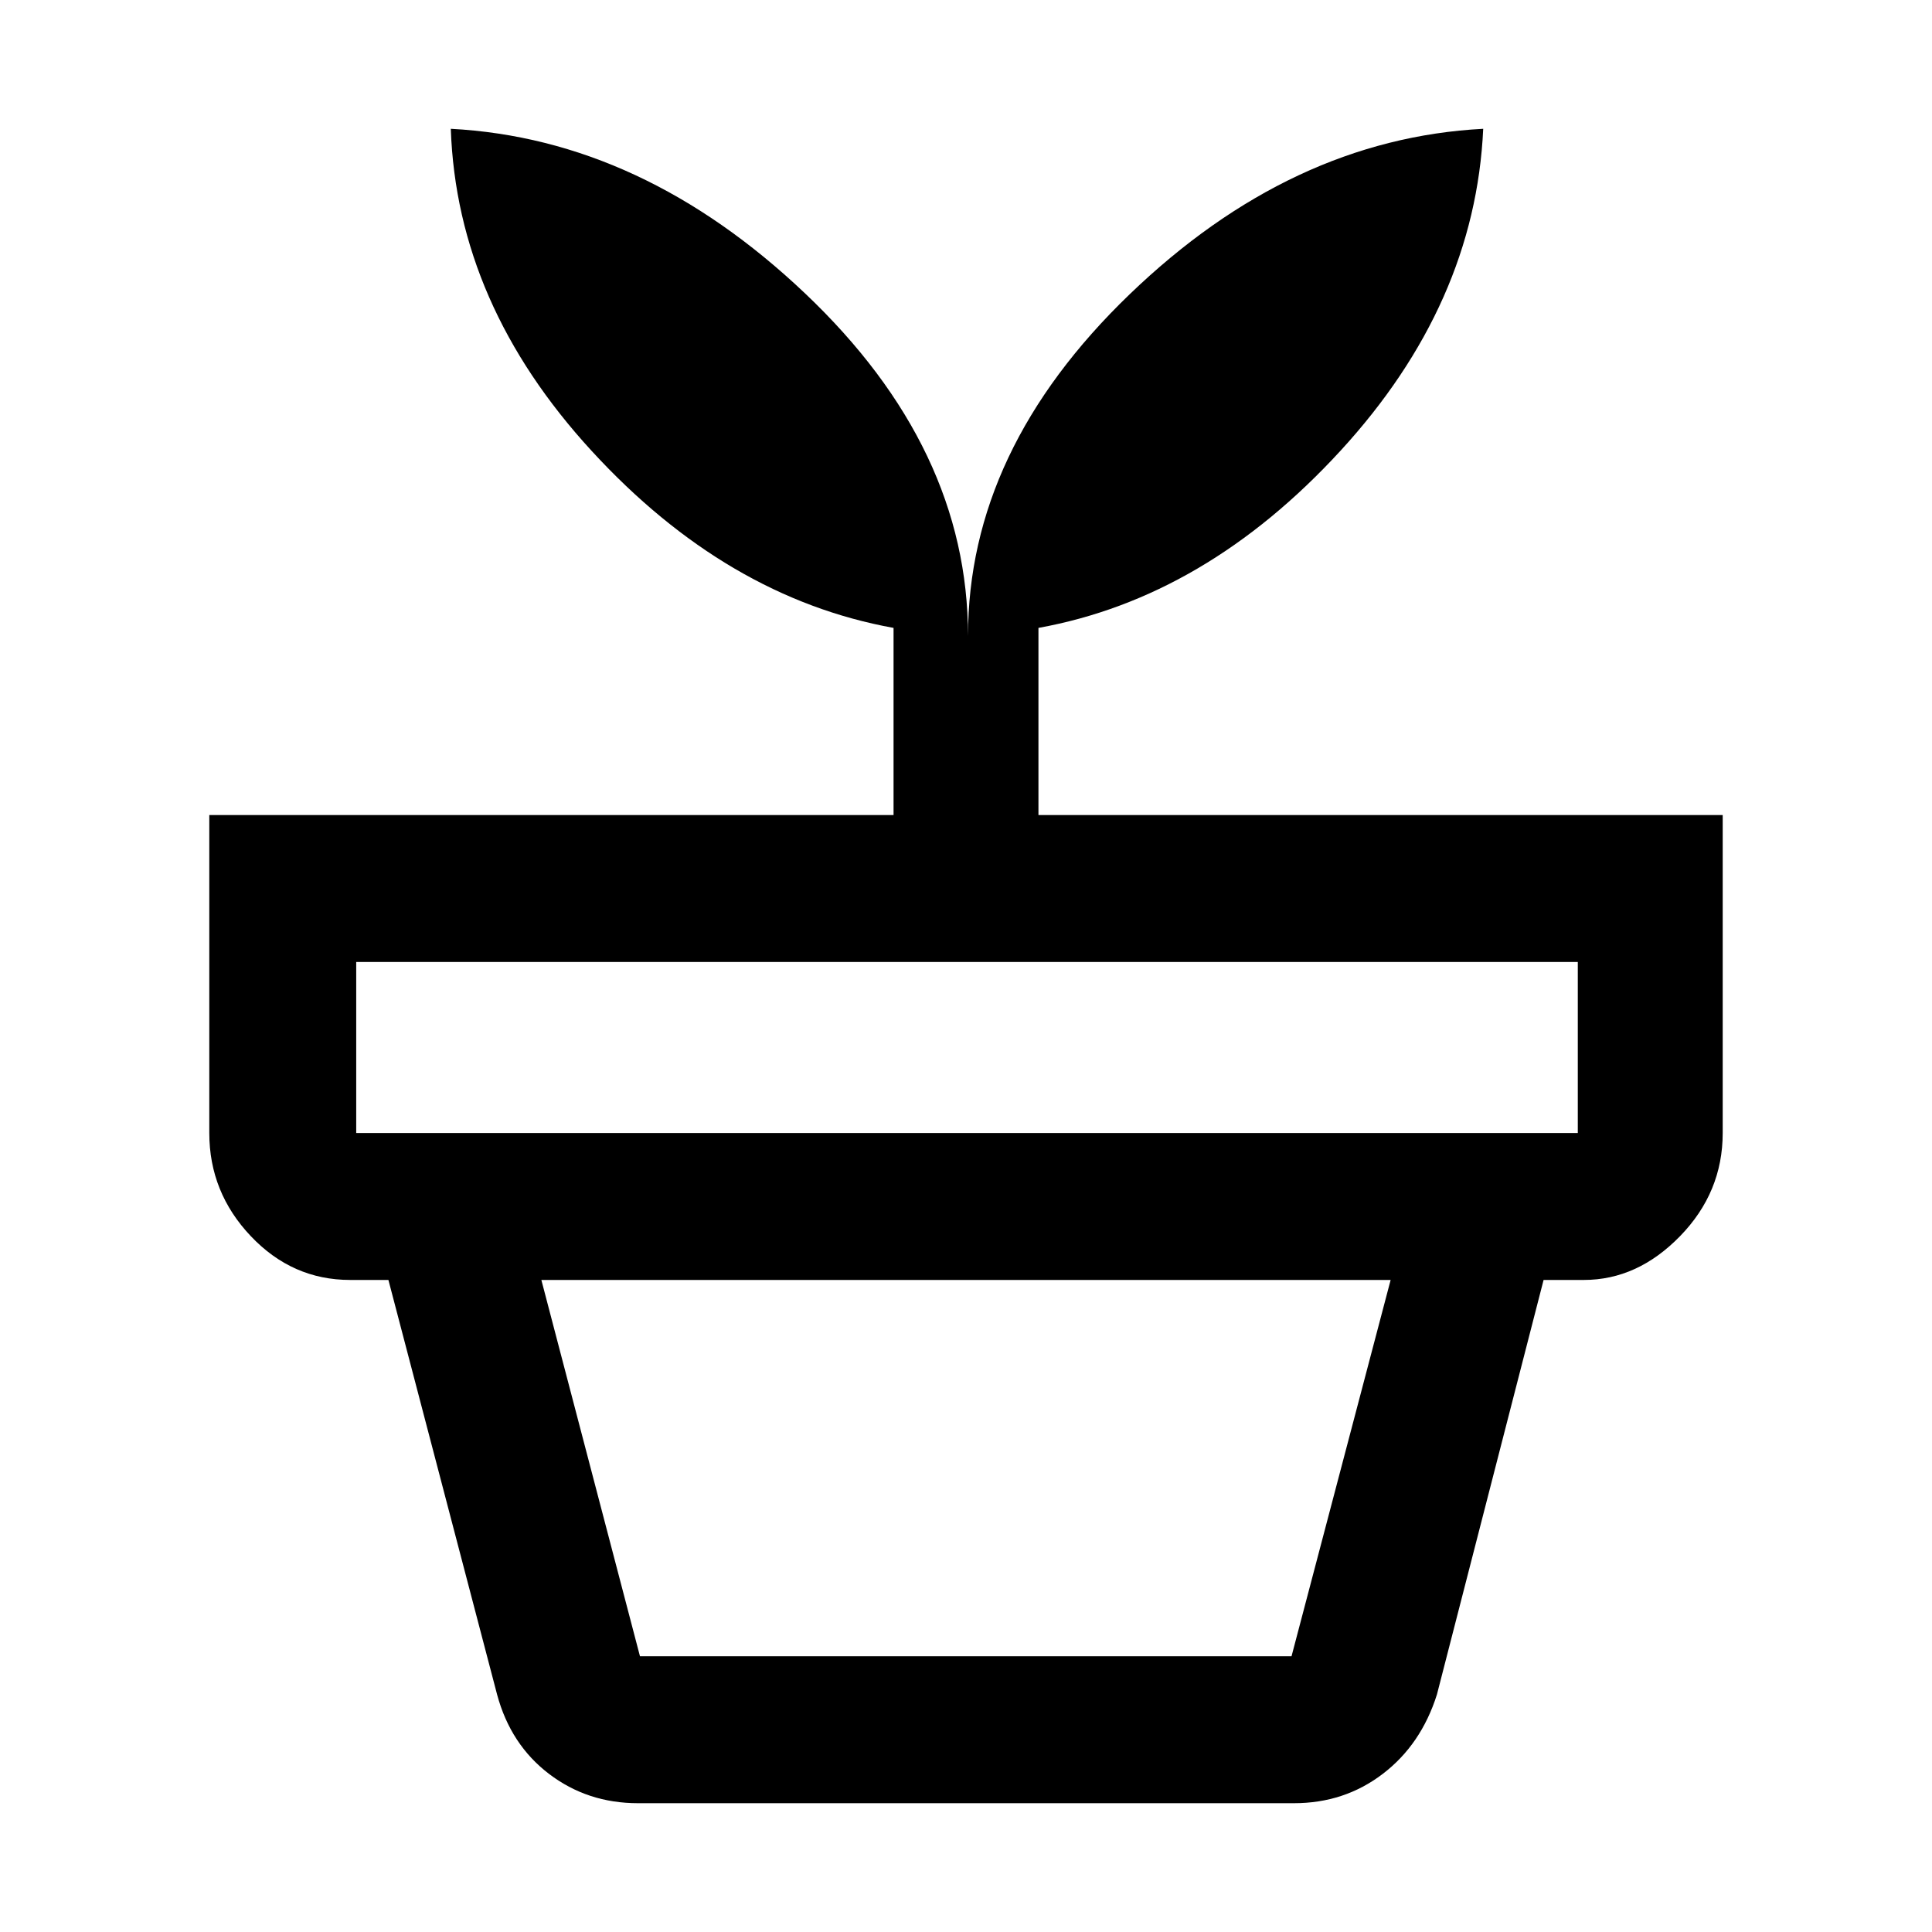 <svg xmlns="http://www.w3.org/2000/svg" height="48" viewBox="0 -960 960 960" width="48"><path d="M318-137h323.75L691-324H269l49 187Zm-1 73q-25.09 0-44.19-14.56Q253.7-93.11 247-118l-54-206h574l-53 206q-7.86 24.89-26.93 39.44Q668-64 643-64H317ZM177-397h607v-85H177v85Zm304-247q0-92.42 80.25-169.71T737-896q-4 87.14-71 160.07Q599-663 516-648v93h340v158q0 29.48-21.19 51.24Q813.63-324 787-324H174q-28.75 0-49.37-21.76Q104-367.52 104-397v-158h340v-93q-83-15-150-87.93T224-896q95.08 5 176.04 81.79T481-644Z"/></svg>
